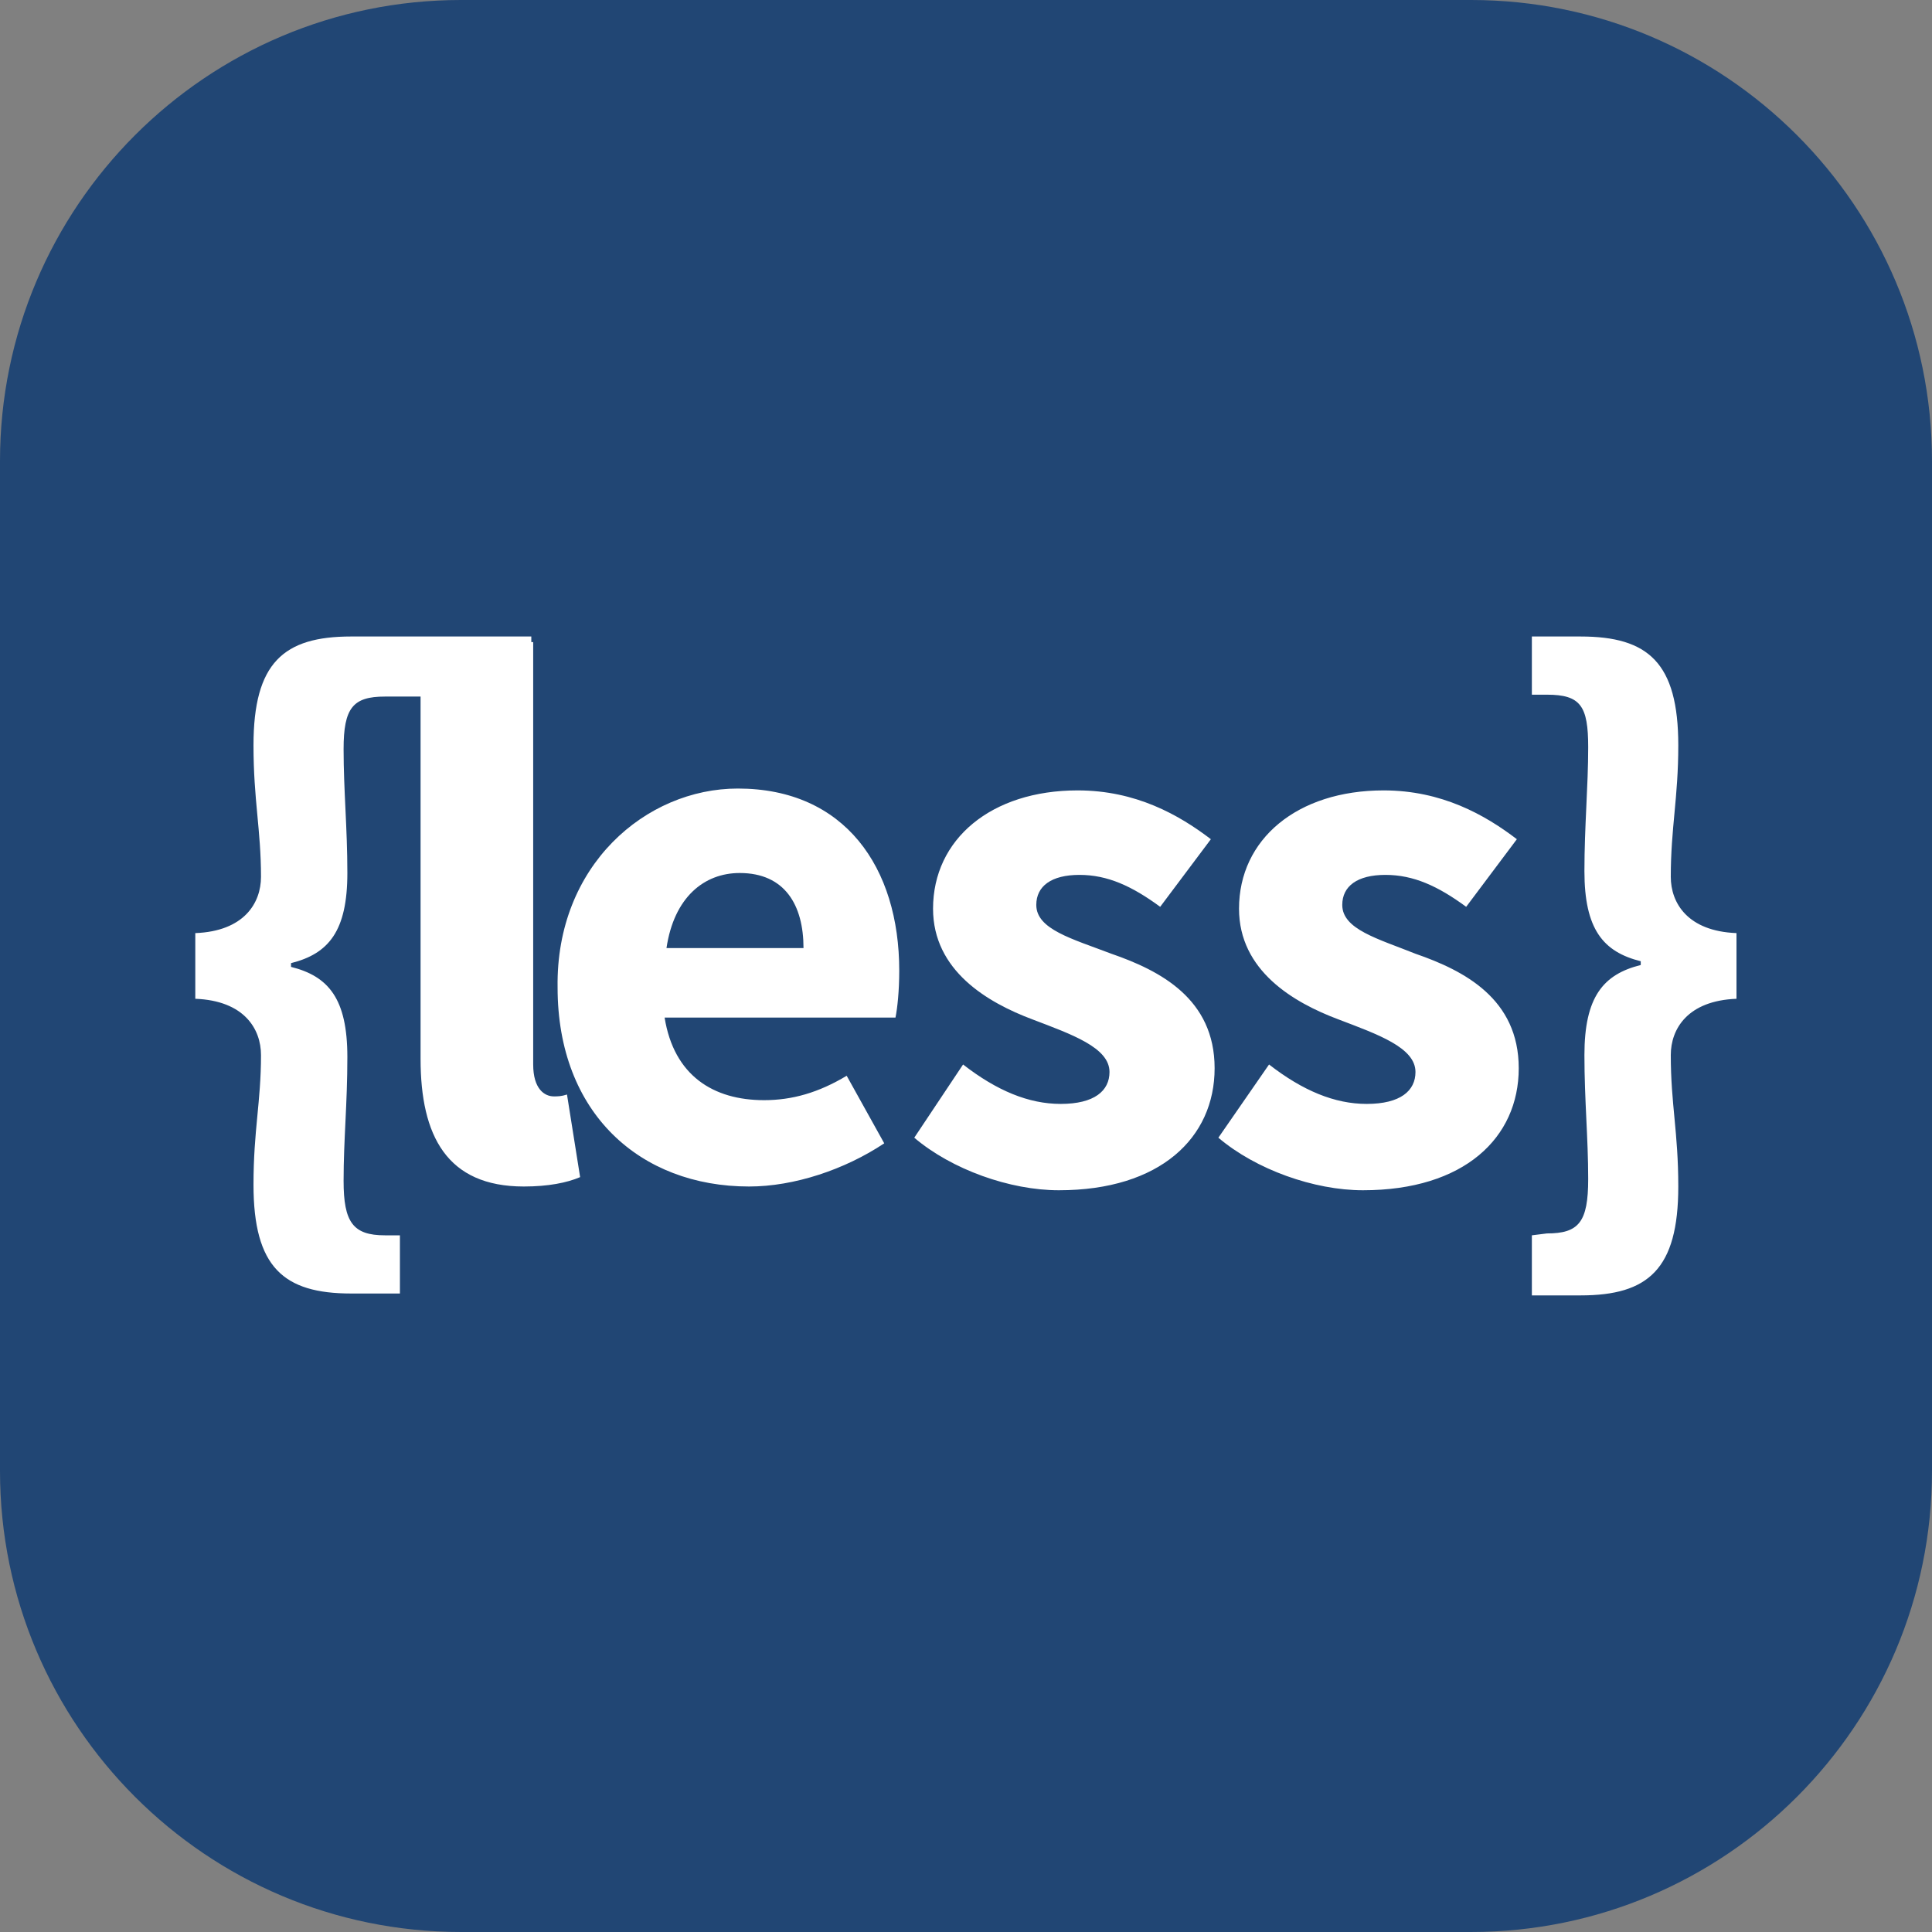 <svg xmlns="http://www.w3.org/2000/svg" xml:space="preserve" style="fill-rule:evenodd;clip-rule:evenodd;stroke-linejoin:round;stroke-miterlimit:2" viewBox="0 0 512 512"><rect x="0" y="0" width="512" height="512" fill="#808080" stroke="none"/><path d="M581 191.18C581 123.747 526.253 69 458.82 69H191.18C123.747 69 69 123.747 69 191.18v267.64C69 526.253 123.747 581 191.18 581h267.64C526.253 581 581 526.253 581 458.82z" style="fill:#214674" transform="matrix(1 0 0 1 -69.001 -69.001)"/><path d="M19.417 35.134c0-1.513-.973-3.135-3.783-3.243V28.11c2.81-.108 3.783-1.73 3.783-3.243 0-2.702-.432-4.43-.432-7.565 0-4.755 1.729-6.269 5.62-6.269H34.98v3.459h-8.43c-1.837 0-2.378.648-2.378 3.026s.217 4.54.217 7.133c0 3.35-1.081 4.648-3.243 5.188v.216c2.162.54 3.243 1.837 3.243 5.188 0 2.702-.217 4.755-.217 7.133s.54 3.134 2.378 3.134h.865v3.35h-2.81c-3.891 0-5.62-1.513-5.62-6.268 0-3.134.432-4.755.432-7.457zm9.187-23.777h6.484v24.317c0 1.405.649 1.837 1.19 1.837.215 0 .431 0 .756-.108l.756 4.756c-.756.324-1.837.54-3.242.54-4.431 0-5.944-2.918-5.944-7.35zm18.265 8.43c6.16 0 9.294 4.539 9.294 10.483 0 1.189-.108 2.162-.216 2.702H42.654c.54 3.35 2.81 4.756 5.728 4.756 1.62 0 3.134-.433 4.755-1.405l2.162 3.89c-2.27 1.513-5.188 2.486-7.782 2.486-6.268 0-11.024-4.215-11.024-11.456-.108-7.025 5.08-11.456 10.376-11.456m3.782 9.186c0-2.486-1.08-4.323-3.674-4.323-2.054 0-3.783 1.405-4.215 4.323zm9.187 6.701c1.945 1.513 3.783 2.27 5.62 2.27 1.945 0 2.81-.757 2.81-1.838 0-1.405-2.162-2.161-4.431-3.026-2.594-.972-5.728-2.81-5.728-6.376 0-4 3.35-6.81 8.322-6.81 3.35 0 5.836 1.406 7.673 2.81l-2.918 3.892c-1.621-1.19-3.026-1.838-4.647-1.838s-2.486.649-2.486 1.73c0 1.404 2.053 1.945 4.323 2.81 2.81.972 5.944 2.593 5.944 6.592 0 4-3.134 7.025-8.97 7.025-2.81 0-6.16-1.189-8.322-3.026zm17.616 0c1.946 1.513 3.783 2.27 5.62 2.27 1.946 0 2.81-.757 2.81-1.838 0-1.405-2.161-2.161-4.43-3.026-2.595-.972-5.729-2.81-5.729-6.376 0-4 3.35-6.81 8.322-6.81 3.35 0 5.836 1.406 7.674 2.81l-2.918 3.892c-1.622-1.19-3.027-1.838-4.648-1.838s-2.486.649-2.486 1.73c0 1.404 2.054 1.945 4.215 2.81 2.81.972 5.945 2.593 5.945 6.592 0 4-3.135 7.025-8.97 7.025-2.81 0-6.161-1.189-8.323-3.026zm15.996 9.727c1.837 0 2.378-.648 2.378-3.134 0-2.378-.217-4.54-.217-7.133 0-3.35 1.081-4.648 3.243-5.188v-.216c-2.162-.54-3.243-1.838-3.243-5.188 0-2.594.217-4.863.217-7.133 0-2.378-.433-3.026-2.378-3.026h-.865v-3.35h2.81c3.891 0 5.62 1.513 5.62 6.268 0 3.026-.432 4.755-.432 7.565 0 1.513.973 3.135 3.783 3.243v3.782c-2.81.108-3.783 1.73-3.783 3.243 0 2.81.432 4.43.432 7.565 0 4.755-1.729 6.269-5.62 6.269h-2.81v-3.459z" style="fill:#fff;fill-rule:nonzero" transform="translate(-20.209 117.892)scale(4.603)"/></svg>